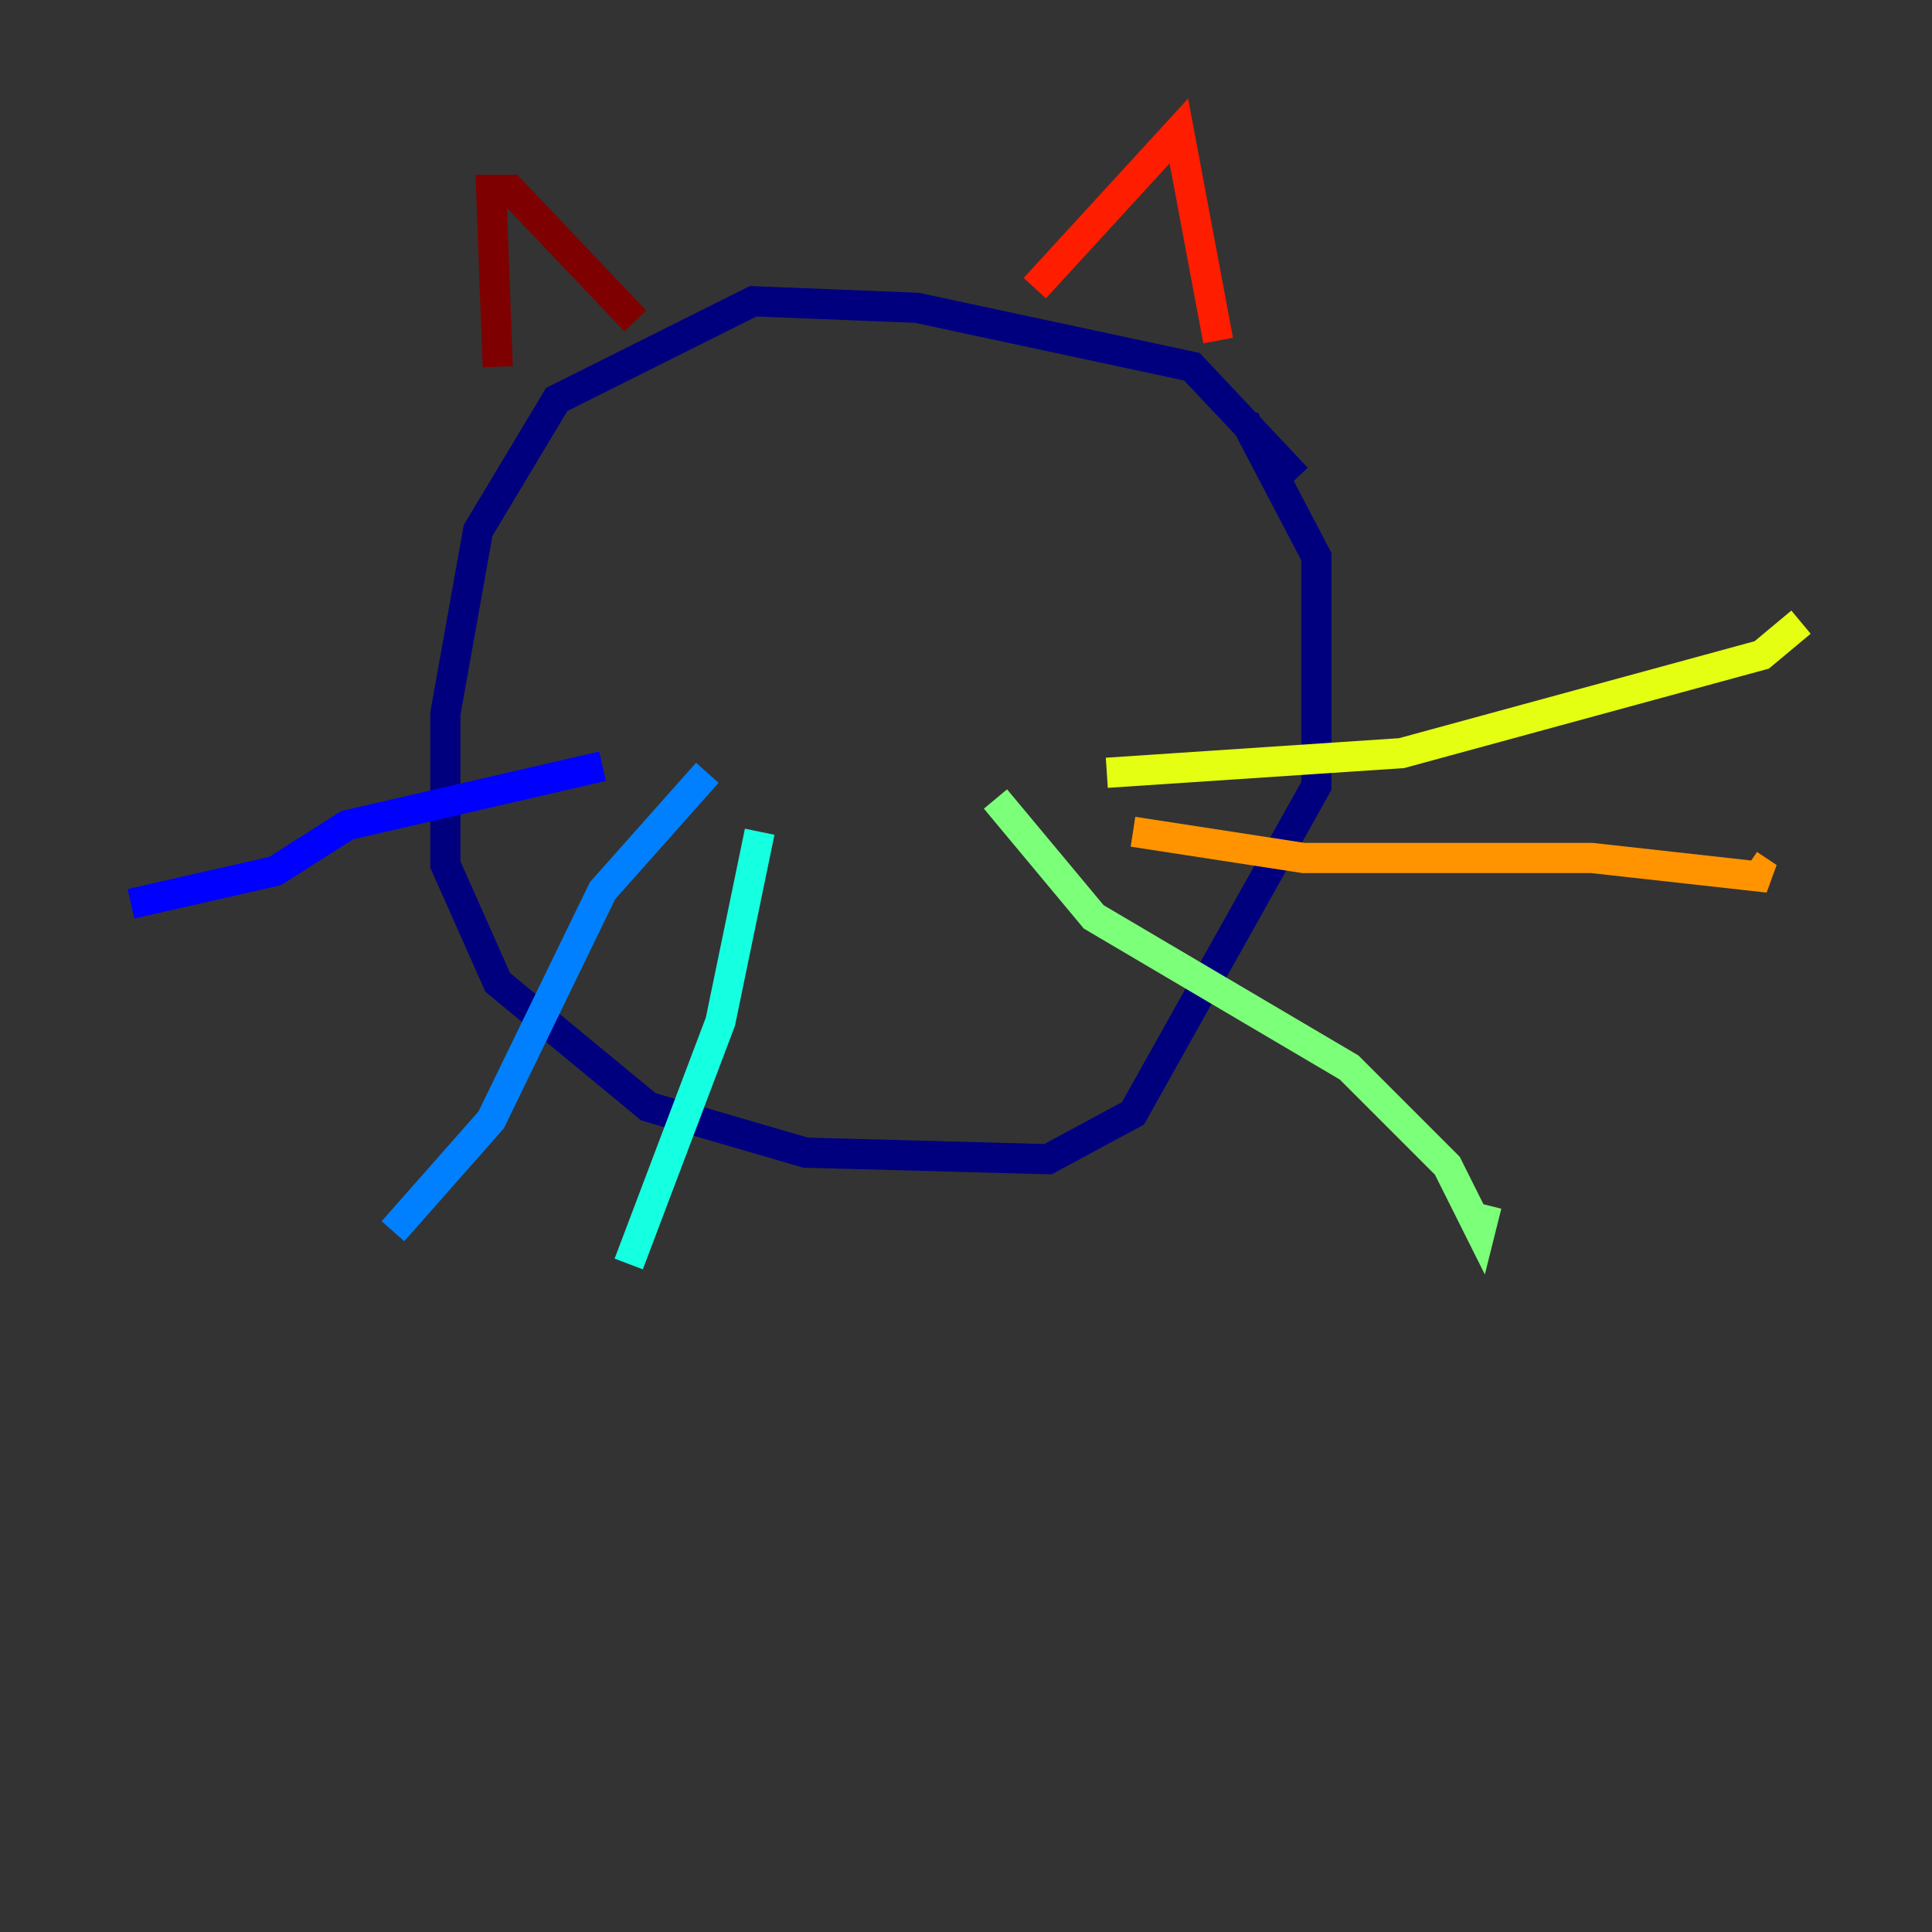 <?xml version="1.0" encoding="utf-8" ?>
<svg baseProfile="tiny" height="128" version="1.2" viewBox="0,0,128,128" width="128" xmlns="http://www.w3.org/2000/svg" xmlns:ev="http://www.w3.org/2001/xml-events" xmlns:xlink="http://www.w3.org/1999/xlink"><rect x="0" y="0" width="128" height="128" fill="#333333" stroke="none"/><defs /><polyline fill="none" points="85.912,31.675 78.969,24.298 60.746,20.393 49.898,19.959 36.881,26.468 31.675,35.146 29.505,47.295 29.505,57.275 32.976,65.085 42.956,73.329 53.37,76.366 69.424,76.8 75.064,73.763 87.214,52.068 87.214,36.881 82.441,27.77" stroke="#00007f" stroke-width="2" /><polyline fill="none" points="39.919,50.766 22.997,54.671 18.224,57.709 8.678,59.878" stroke="#0000ff" stroke-width="2" /><polyline fill="none" points="46.861,51.2 39.919,59.01 32.542,74.197 26.034,81.573" stroke="#0080ff" stroke-width="2" /><polyline fill="none" points="50.332,55.105 47.729,67.688 41.654,83.742" stroke="#15ffe1" stroke-width="2" /><polyline fill="none" points="65.953,52.936 72.461,60.746 89.383,70.725 95.891,77.234 98.061,81.573 98.495,79.837" stroke="#7cff79" stroke-width="2" /><polyline fill="none" points="73.329,51.2 92.854,49.898 116.719,43.39 119.322,41.22" stroke="#e4ff12" stroke-width="2" /><polyline fill="none" points="75.064,55.105 86.346,56.841 105.437,56.841 117.153,58.142 115.851,57.275" stroke="#ff9400" stroke-width="2" /><polyline fill="none" points="68.556,19.091 78.102,8.678 80.705,22.563" stroke="#ff1d00" stroke-width="2" /><polyline fill="none" points="42.088,21.261 33.844,12.583 32.542,12.583 32.976,24.298" stroke="#7f0000" stroke-width="2" /></svg>